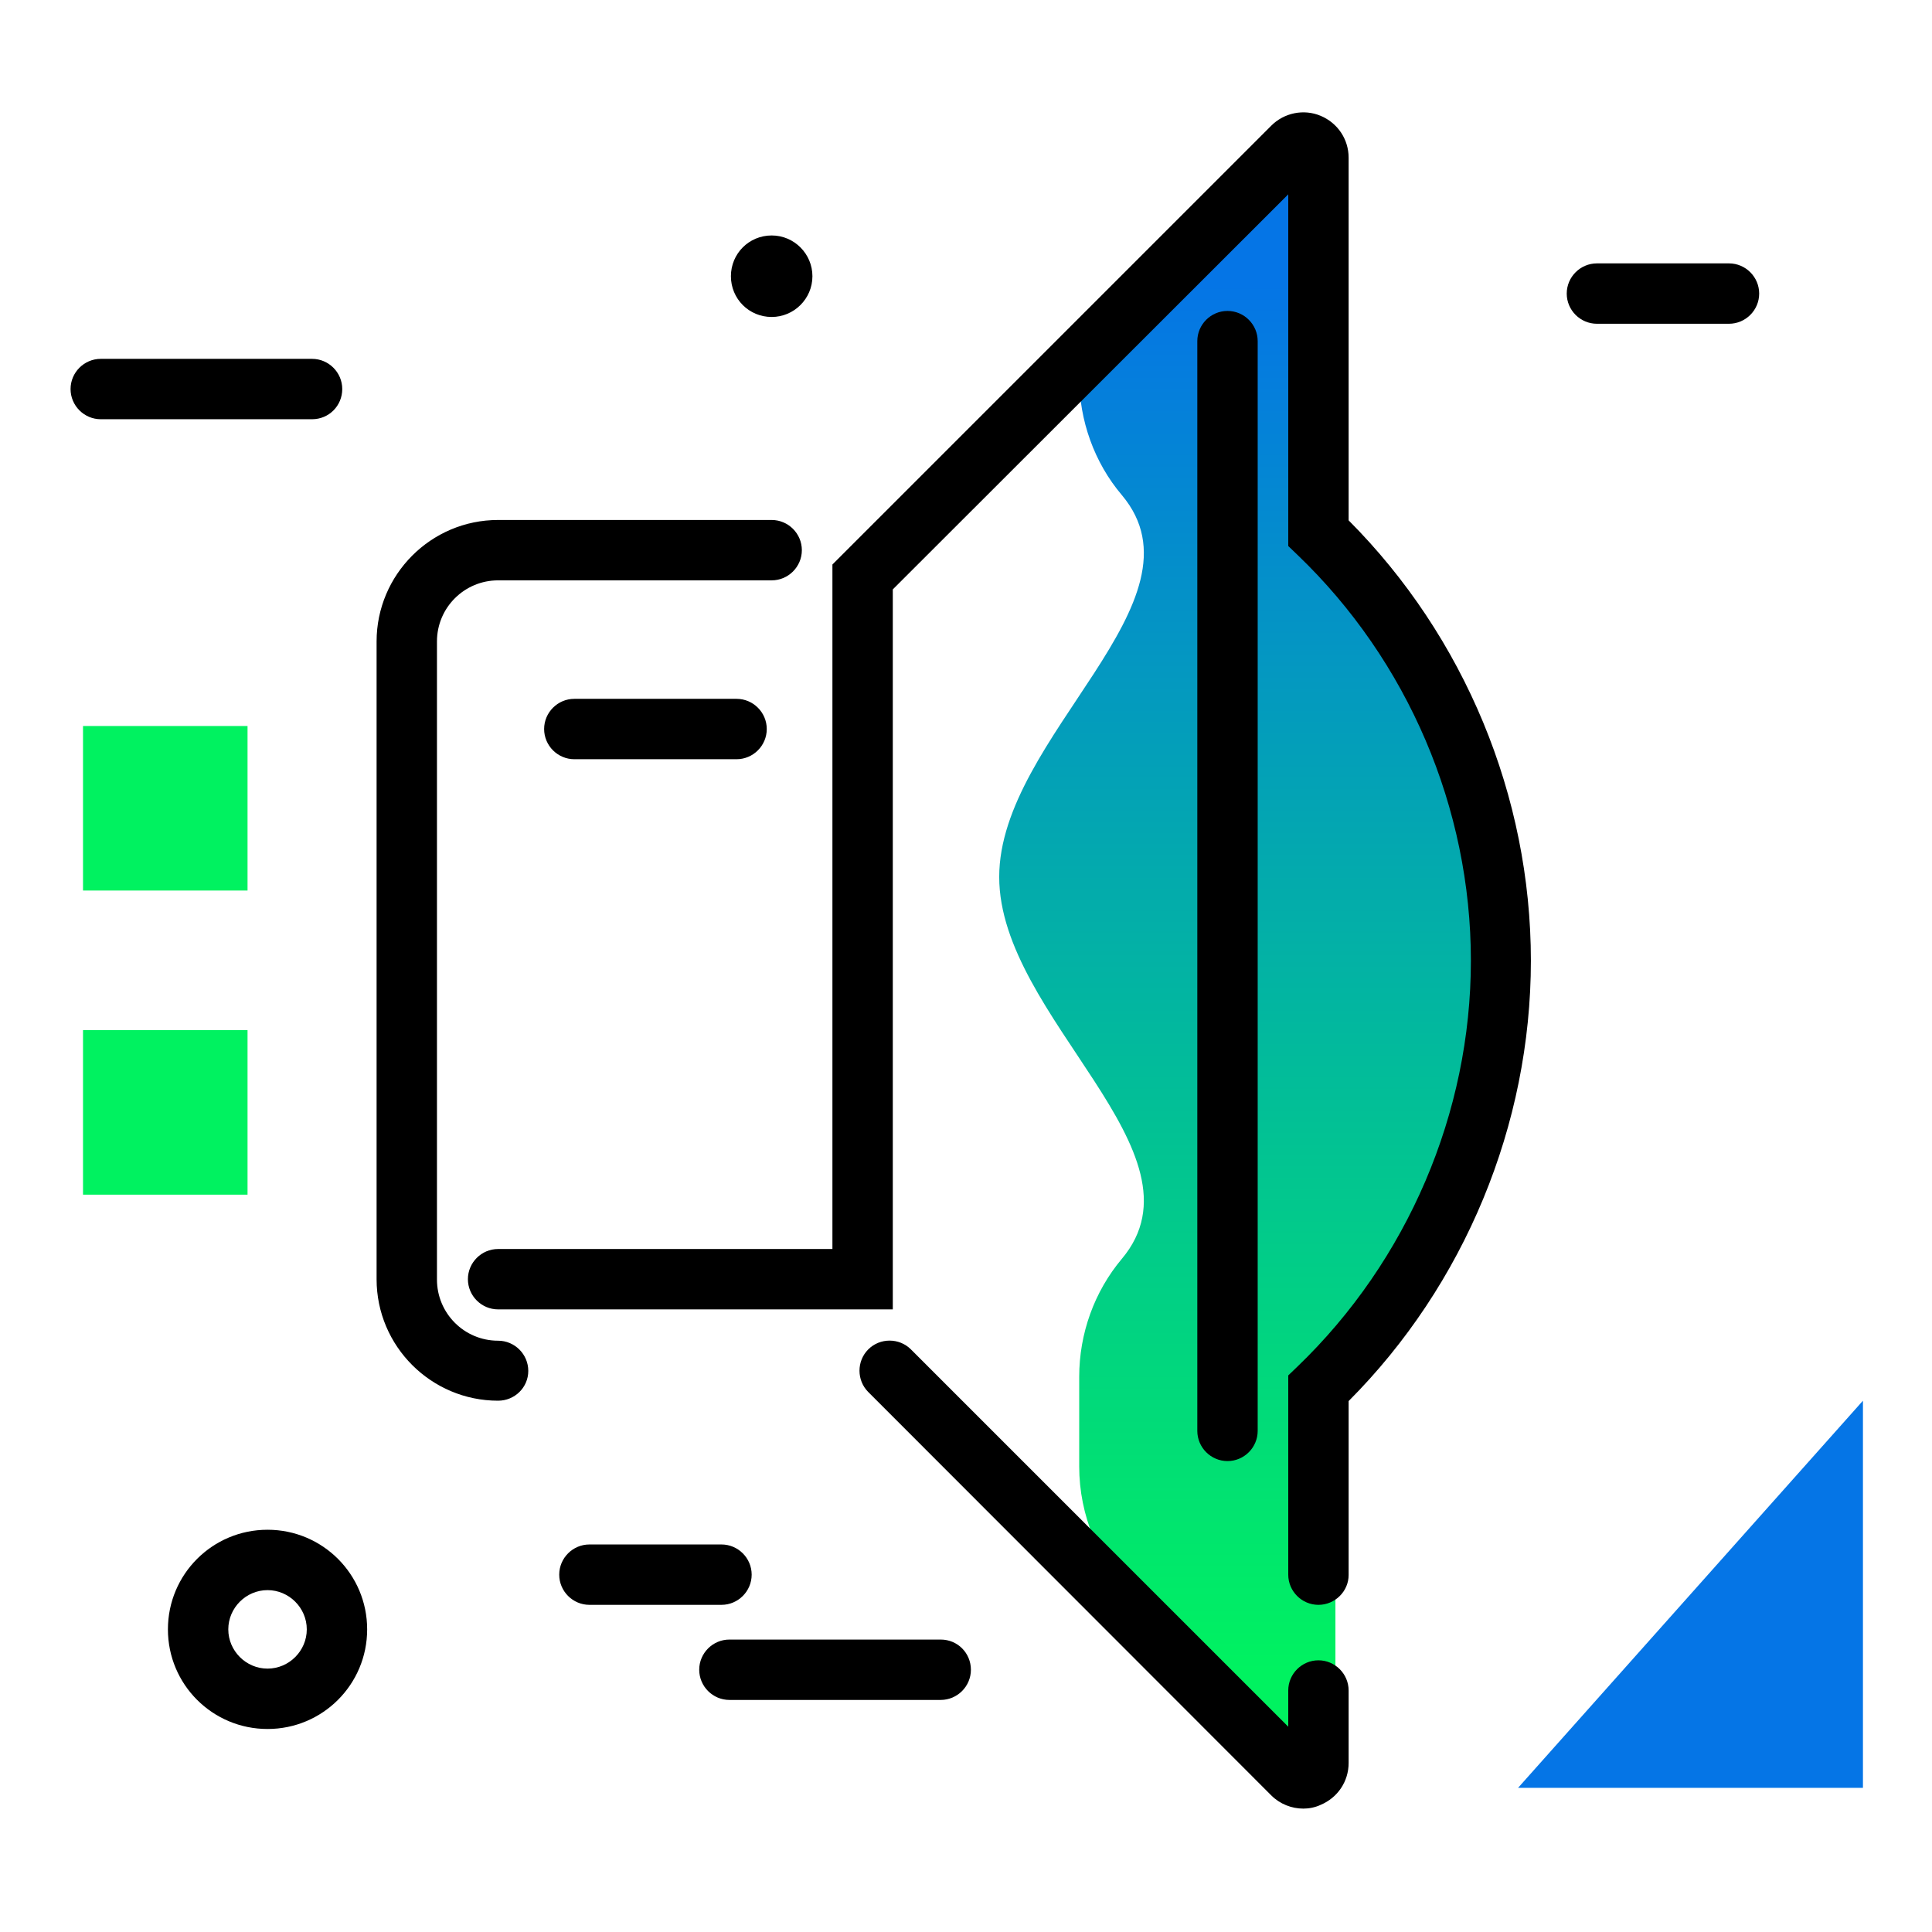 <svg version="1.1" id="Layer_1" xmlns="http://www.w3.org/2000/svg" xmlns:xlink="http://www.w3.org/1999/xlink" x="0px" y="0px" viewBox="0 0 512 512" enable-background="new 0 0 512 512" xml:space="preserve">
<linearGradient id="SVGID_1_" gradientUnits="userSpaceOnUse" x1="333.518" y1="443.047" x2="333.518" y2="75.055" class="gradient-element">
	<stop offset="0" class="primary-color-gradient" style="stop-color: #00F260"></stop>
	<stop offset="1" class="secondary-color-gradient" style="stop-color: #0575E6"></stop>
</linearGradient>
<path fill="url(#SVGID_1_)" d="M402.2,254.5c0,42.8-17.5,83.8-48.3,113.3v99.4c0,3.6-4.3,5.3-6.8,2.8l-46.7-46.7
	c-9.2-9.2-14.4-21.7-14.4-34.7v-23.7c0-11.5,4-22.6,11.3-31.3c23.7-28.2-32.5-64-32.5-101.2c0-37.2,56.2-73,32.5-101.2
	C290,122.6,286,111.4,286,100v0l61-61c2.5-2.5,6.8-0.7,6.8,2.8v99.4C384.6,170.8,402.2,211.8,402.2,254.5z"></path>
<path d="M345.4,479.3c-3.1,0-6.2-1.2-8.5-3.5L230.1,368.9c-3.1-3.1-3.1-8.2,0-11.3c3.1-3.1,8.2-3.1,11.3,0l100,100V448
	c0-4.4,3.6-8,8-8s8,3.6,8,8v19.2c0,4.9-2.9,9.2-7.4,11.1C348.5,479,346.9,479.3,345.4,479.3z M349.4,425.3c-4.4,0-8-3.6-8-8v-52.8
	l2.5-2.4c29.1-28,45.9-67.2,45.9-107.5c0-40.4-16.7-79.5-45.9-107.5l-2.5-2.4V51.5L236.6,156.2v190.8H132c-4.4,0-8-3.6-8-8
	s3.6-8,8-8h88.6V149.6L336.9,33.3c3.4-3.4,8.6-4.5,13.1-2.6c4.5,1.9,7.4,6.2,7.4,11.1v96.1c30.7,30.8,48.3,73.1,48.3,116.7
	c0,43.5-17.6,85.9-48.3,116.7v46.1C357.4,421.7,353.8,425.3,349.4,425.3z M325.3,387.2c-4.4,0-8-3.6-8-8V90.4c0-4.4,3.6-8,8-8
	s8,3.6,8,8v288.8C333.3,383.6,329.7,387.2,325.3,387.2z M132,371.2c-17.7,0-32.2-14.4-32.2-32.2V170c0-17.7,14.4-32.2,32.2-32.2
	h72.5c4.4,0,8,3.6,8,8s-3.6,8-8,8H132c-8.9,0-16.2,7.2-16.2,16.2v169.1c0,8.9,7.2,16.2,16.2,16.2c4.4,0,8,3.6,8,8
	S136.4,371.2,132,371.2z M203.2,193.2c0-4.4-3.6-8-8-8h-43c-4.4,0-8,3.6-8,8s3.6,8,8,8h43C199.6,201.2,203.2,197.6,203.2,193.2z"></path>
<path d="M257.3,442.5c0,4.4-3.6,8-8,8h-56c-4.4,0-8-3.6-8-8s3.6-8,8-8h56C253.8,434.5,257.3,438.1,257.3,442.5z M199.2,417.3
	c0-4.4-3.6-8-8-8h-35c-4.4,0-8,3.6-8,8s3.6,8,8,8h35C195.6,425.3,199.2,421.7,199.2,417.3z M204.5,84c5.9,0,10.8-4.8,10.8-10.8
	c0-5.9-4.8-10.8-10.8-10.8s-10.8,4.8-10.8,10.8C193.7,79.2,198.5,84,204.5,84z M97.3,431.8c0,14.6-11.8,26.4-26.4,26.4
	s-26.4-11.8-26.4-26.4s11.8-26.4,26.4-26.4S97.3,417.2,97.3,431.8z M81.3,431.8c0-5.7-4.7-10.4-10.4-10.4s-10.4,4.7-10.4,10.4
	s4.7,10.4,10.4,10.4S81.3,437.5,81.3,431.8z M90.7,103.1c0-4.4-3.6-8-8-8h-56c-4.4,0-8,3.6-8,8s3.6,8,8,8h56
	C87.2,111.1,90.7,107.5,90.7,103.1z M458.2,69.8h-35c-4.4,0-8,3.6-8,8s3.6,8,8,8h35c4.4,0,8-3.6,8-8S462.6,69.8,458.2,69.8z"></path>
<g>
	<path fill="#0575E6" class="secondary-color" d="M493.7,371.2v102.6h-91.4L493.7,371.2z"></path>
	<path fill="#00F260" class="primary-color" d="M22,236v-43.6h43.6V236H22z M65.6,316.6V273H22v43.6H65.6z"></path>
</g>
</svg>
